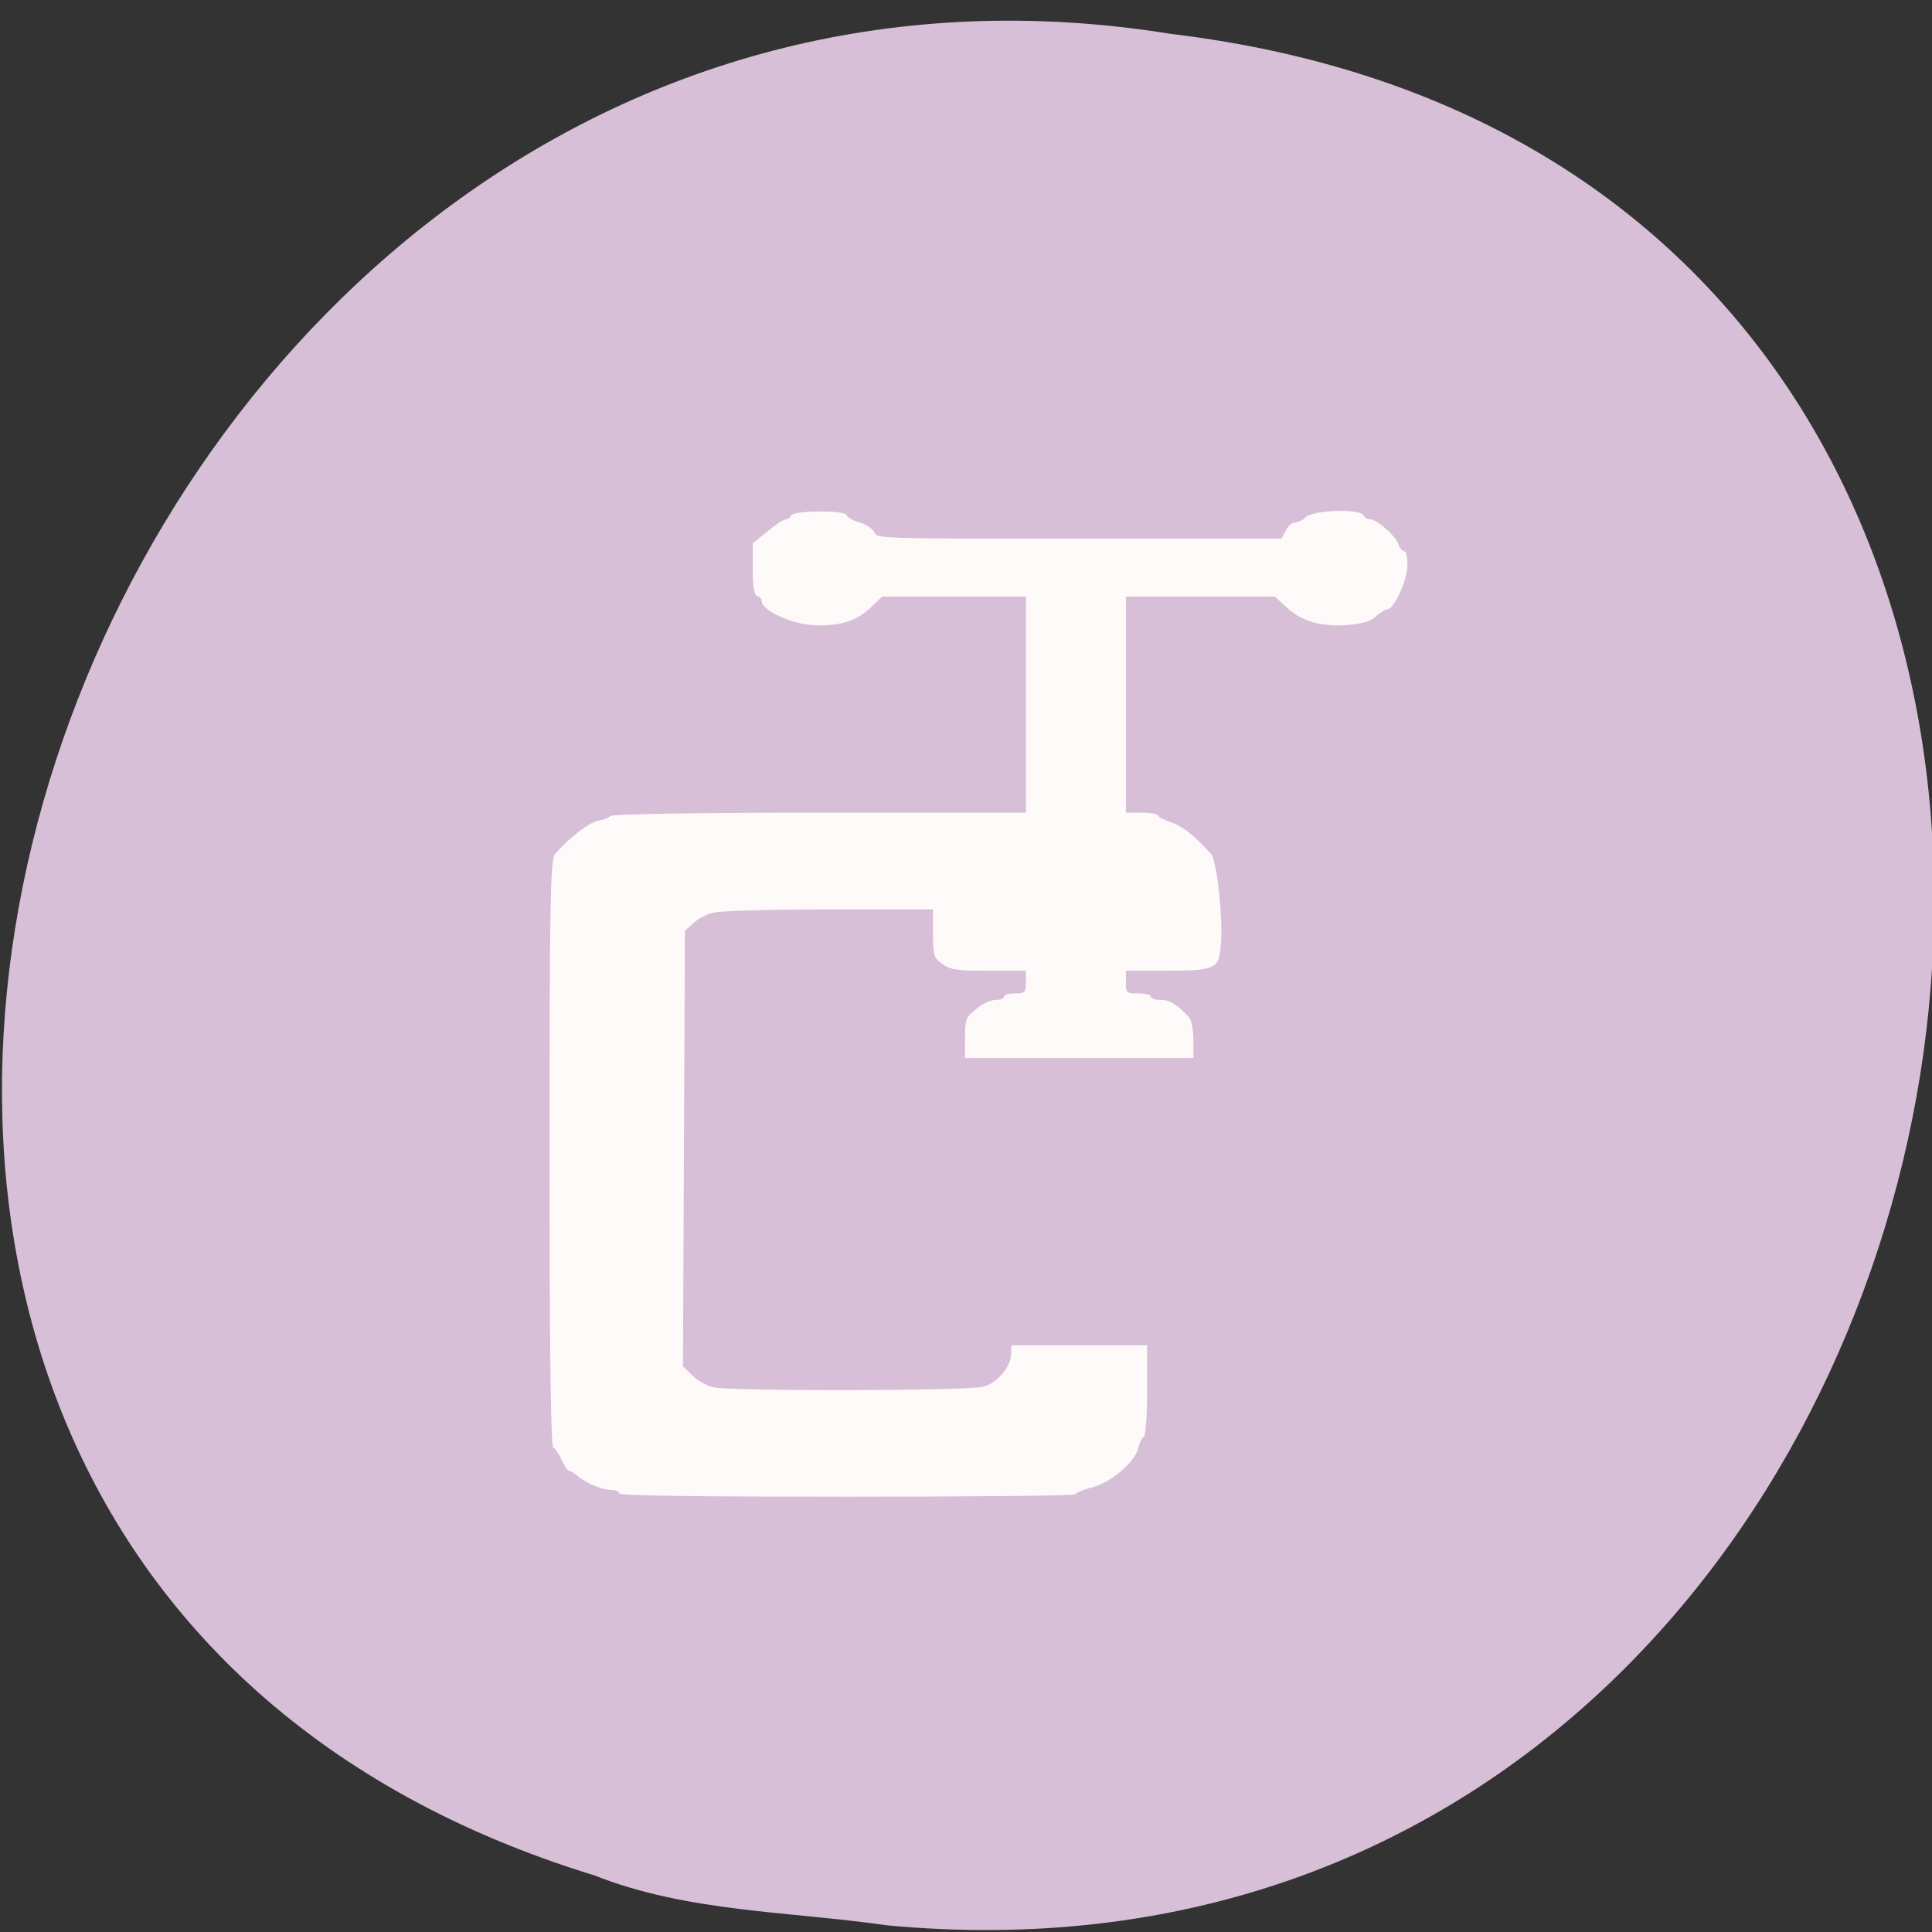 
<svg xmlns="http://www.w3.org/2000/svg" xmlns:xlink="http://www.w3.org/1999/xlink" width="16px" height="16px" viewBox="0 0 16 16" version="1.1">
<rect x="0" y="0" width="16" height="16" fill="#333333" stroke="none"/>
<g id="surface1">
<path style=" stroke:none;fill-rule:nonzero;fill:rgb(84.706%,74.902%,84.706%);fill-opacity:1;" d="M 7.348 15.945 C 17.055 16.855 19.668 1.477 9.699 0.281 C 0.539 -1.199 -4.184 12.742 4.922 15.531 C 5.691 15.836 6.535 15.828 7.348 15.945 Z M 7.348 15.945 "/>
<path style=" stroke:none;fill-rule:evenodd;fill:rgb(100%,98.039%,98.039%);fill-opacity:1;" d="M 5.129 12.367 C 5.129 12.352 5.102 12.34 5.07 12.34 C 4.996 12.34 4.863 12.289 4.789 12.227 C 4.758 12.203 4.723 12.18 4.711 12.18 C 4.703 12.18 4.676 12.141 4.652 12.094 C 4.633 12.047 4.602 12 4.582 11.988 C 4.562 11.977 4.551 11.219 4.551 9.543 C 4.551 7.426 4.559 7.113 4.598 7.07 C 4.723 6.93 4.879 6.812 4.953 6.797 C 5 6.789 5.047 6.77 5.055 6.758 C 5.066 6.742 5.77 6.73 6.785 6.73 L 8.496 6.73 L 8.496 4.941 L 7.305 4.941 L 7.211 5.031 C 7.09 5.148 6.938 5.191 6.719 5.176 C 6.535 5.16 6.309 5.051 6.309 4.98 C 6.309 4.961 6.293 4.941 6.273 4.938 C 6.246 4.93 6.234 4.859 6.234 4.711 L 6.234 4.5 L 6.355 4.402 C 6.418 4.348 6.488 4.301 6.508 4.301 C 6.527 4.301 6.547 4.285 6.551 4.27 C 6.57 4.227 6.996 4.223 7.012 4.266 C 7.016 4.285 7.066 4.312 7.121 4.328 C 7.176 4.344 7.23 4.383 7.242 4.41 C 7.258 4.461 7.305 4.461 8.938 4.461 L 10.613 4.461 L 10.648 4.395 C 10.664 4.359 10.699 4.328 10.723 4.328 C 10.746 4.328 10.789 4.309 10.816 4.281 C 10.883 4.223 11.273 4.211 11.293 4.27 C 11.301 4.285 11.324 4.301 11.348 4.301 C 11.402 4.301 11.559 4.438 11.582 4.508 C 11.594 4.543 11.613 4.566 11.629 4.566 C 11.645 4.566 11.656 4.617 11.656 4.68 C 11.656 4.805 11.543 5.047 11.488 5.047 C 11.469 5.047 11.426 5.074 11.395 5.105 C 11.352 5.145 11.289 5.164 11.16 5.176 C 10.941 5.191 10.785 5.148 10.656 5.031 L 10.559 4.941 L 9.324 4.941 L 9.324 6.73 L 9.457 6.73 C 9.527 6.73 9.59 6.742 9.59 6.754 C 9.59 6.766 9.637 6.789 9.695 6.809 C 9.789 6.84 9.883 6.91 10.027 7.07 C 10.078 7.121 10.133 7.629 10.109 7.84 C 10.094 8.023 10.059 8.039 9.656 8.039 L 9.324 8.039 L 9.324 8.133 C 9.324 8.223 9.328 8.227 9.426 8.227 C 9.484 8.227 9.531 8.238 9.531 8.254 C 9.531 8.27 9.566 8.281 9.613 8.281 C 9.688 8.281 9.746 8.316 9.848 8.426 C 9.867 8.449 9.883 8.531 9.883 8.613 L 9.883 8.762 L 7.992 8.762 L 7.992 8.594 C 7.992 8.441 8 8.422 8.086 8.355 C 8.133 8.312 8.207 8.281 8.246 8.281 C 8.285 8.281 8.316 8.27 8.316 8.254 C 8.316 8.238 8.359 8.227 8.406 8.227 C 8.488 8.227 8.496 8.219 8.496 8.133 L 8.496 8.039 L 8.188 8.039 C 7.922 8.039 7.871 8.031 7.805 7.984 C 7.734 7.934 7.727 7.914 7.727 7.73 L 7.727 7.531 L 6.863 7.531 C 6.387 7.531 5.957 7.543 5.906 7.559 C 5.855 7.57 5.781 7.609 5.742 7.645 L 5.672 7.707 L 5.656 11.316 L 5.734 11.391 C 5.773 11.43 5.852 11.477 5.902 11.488 C 6.031 11.523 8.008 11.52 8.141 11.484 C 8.258 11.457 8.375 11.316 8.375 11.207 L 8.375 11.141 L 9.5 11.141 L 9.5 11.512 C 9.5 11.715 9.488 11.891 9.473 11.898 C 9.457 11.906 9.434 11.953 9.426 11.996 C 9.395 12.113 9.191 12.285 9.035 12.32 C 8.965 12.34 8.906 12.363 8.906 12.375 C 8.906 12.387 8.059 12.395 7.016 12.395 C 5.777 12.395 5.125 12.387 5.125 12.367 Z M 5.129 12.367 "/>
</g>
</svg>
